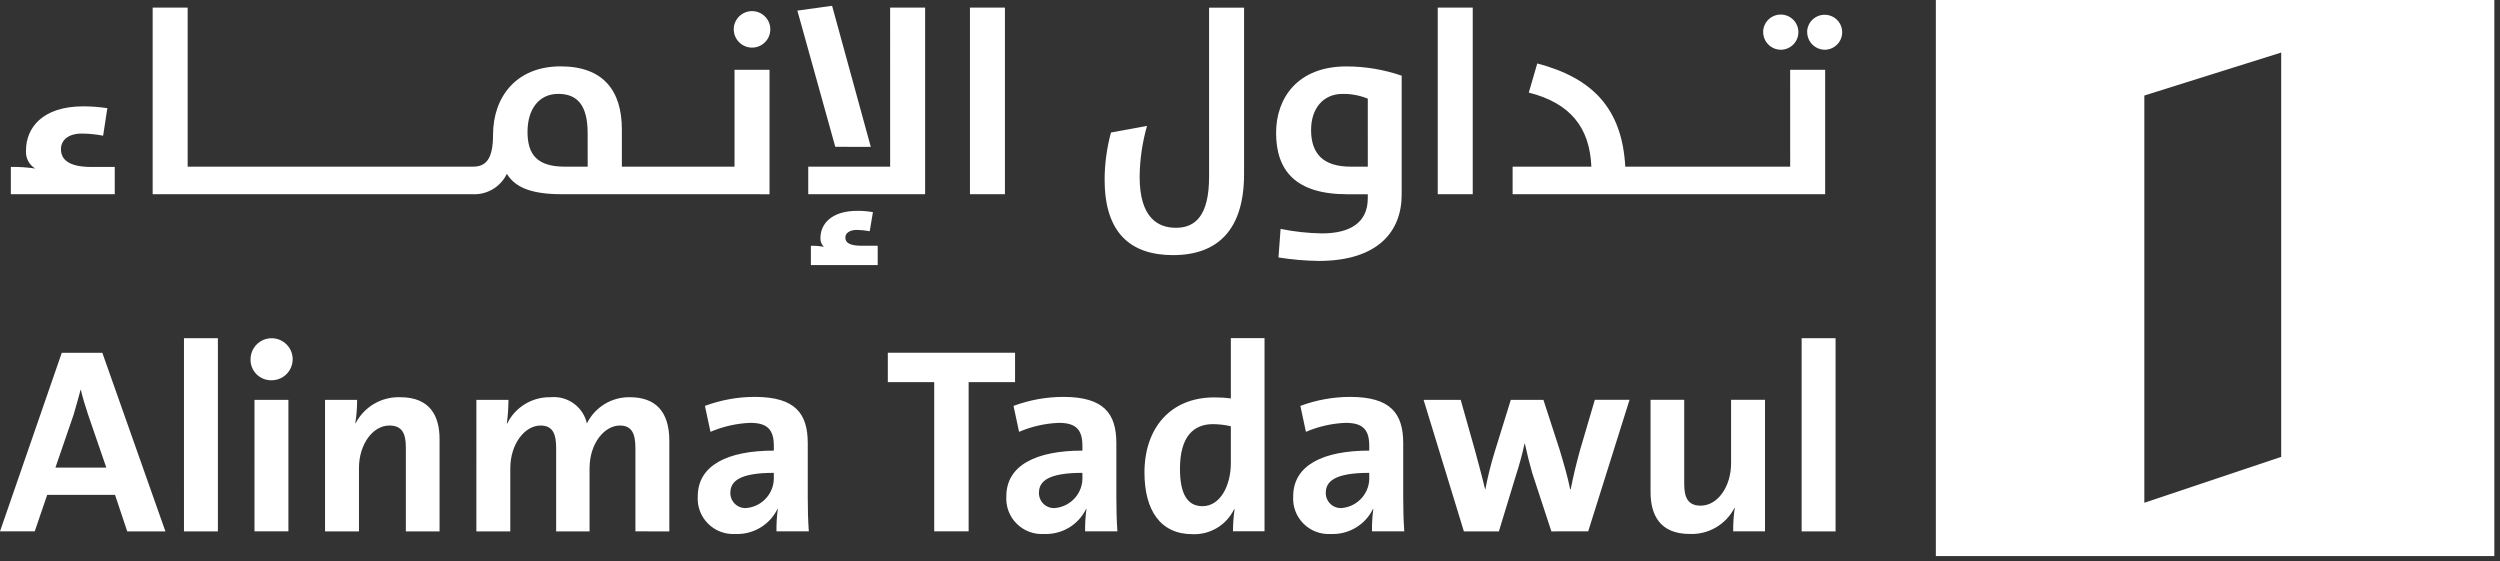 <svg xmlns="http://www.w3.org/2000/svg" width="187" height="42" viewBox="0 0 187 42">
    <rect x="0" y="0" width="187" height="42" fill="#333333" stroke="none"/>
    <path fill="#FFF" stroke="#000" stroke-opacity="0" d="M144.801 41.594V0h41.775v41.594h-41.775zm15.595-34.446v30.46l10.237-3.433V3.93l-10.237 3.217zm-74.79 28.2c0-3.325 1.942-5.622 5.214-5.622.417-.003.834.023 1.248.079v-4.513h2.519V39.74h-2.36c.002-.55.042-1.1.12-1.644h-.04c-.573 1.185-1.797 1.916-3.114 1.86-2.398.002-3.587-1.799-3.587-4.61zm2.656-.276c0 1.841.535 2.791 1.686 2.791 1.328 0 2.12-1.544 2.12-3.226v-2.754c-.435-.1-.88-.153-1.327-.158-1.45 0-2.48.911-2.48 3.346v.001zm35.2 1.741v-6.907h2.517V36.2c0 1.01.276 1.623 1.229 1.623 1.29 0 2.277-1.445 2.277-3.167v-4.75h2.537v9.836h-2.38c-.007-.59.033-1.178.12-1.762h-.02c-.637 1.251-1.946 2.017-3.35 1.96-2.217 0-2.93-1.406-2.93-3.129v.002zm-26.732.317c0-2.335 2.24-3.424 5.69-3.424v-.356c0-1.188-.456-1.721-1.764-1.721-1.024.04-2.032.269-2.974.672l-.414-1.94c1.192-.444 2.454-.672 3.726-.673 3.054 0 3.966 1.267 3.966 3.464v4.058c0 .792.02 1.721.08 2.534h-2.416c-.008-.556.025-1.112.1-1.663l-.021-.02c-.58 1.198-1.82 1.938-3.152 1.88-.762.05-1.508-.23-2.048-.77-.54-.538-.822-1.283-.772-2.043v.002zm2.438-.275c-.008.313.117.616.343.834.226.218.533.332.847.313 1.219-.102 2.134-1.156 2.061-2.375v-.257c-2.556-.003-3.25.63-3.25 1.482l-.001.003zm-23.895.275c0-2.335 2.24-3.424 5.691-3.424v-.356c0-1.188-.456-1.721-1.764-1.721-1.025.041-2.032.269-2.974.672l-.414-1.94c1.191-.444 2.453-.672 3.726-.673 3.053 0 3.965 1.267 3.965 3.464v4.058c0 .792.02 1.721.078 2.534h-2.415c-.008-.556.025-1.112.1-1.663l-.02-.02c-.58 1.198-1.82 1.938-3.152 1.88-.762.05-1.508-.231-2.048-.77s-.82-1.283-.772-2.043v.002zm2.44-.275c-.008.313.116.616.342.834.226.218.533.332.847.313 1.22-.102 2.135-1.156 2.062-2.375v-.257c-2.557-.003-3.25.63-3.25 1.482l-.001.003zm-25.521.275c0-2.335 2.24-3.424 5.69-3.424v-.356c0-1.188-.456-1.721-1.765-1.721-1.024.041-2.032.27-2.974.672l-.414-1.94c1.192-.444 2.454-.672 3.726-.673 3.054 0 3.965 1.267 3.965 3.464v4.058c0 .792.02 1.721.08 2.534H58.08c-.008-.556.025-1.112.1-1.663l-.02-.02c-.58 1.198-1.82 1.938-3.153 1.88-.76.048-1.506-.233-2.045-.771-.539-.539-.82-1.283-.77-2.042l-.001.002zm2.438-.275c-.008.313.116.616.342.834.226.218.533.332.847.313 1.22-.102 2.134-1.156 2.062-2.375v-.257c-2.556-.003-3.25.63-3.25 1.482l-.001.003zm80.133 2.891V25.297h2.538v14.45h-2.538zm-18.72 0l-1.429-4.354c-.198-.692-.376-1.386-.556-2.217h-.02c-.197.91-.413 1.663-.674 2.475l-1.248 4.097h-2.617l-3.014-9.837h2.775l1.051 3.718c.258.97.536 1.96.773 2.97h.02c.185-.963.423-1.915.714-2.85l1.19-3.84h2.439l1.209 3.718c.337 1.13.594 1.997.793 2.97h.04c.197-1.01.413-1.881.674-2.85l1.13-3.84h2.596l-3.092 9.837-2.755.003zm-46.164 0V28.583h-3.47v-2.197h9.517v2.197h-3.472v11.163h-2.575zm-22.35 0v-6.215c0-1.05-.239-1.702-1.17-1.702-1.11 0-2.26 1.286-2.26 3.207v4.711H41.6v-6.235c0-.97-.198-1.682-1.17-1.682-1.172 0-2.26 1.366-2.26 3.206v4.712h-2.537V29.91h2.4c-.004.59-.044 1.177-.12 1.762l.02.02c.603-1.238 1.873-2.011 3.252-1.98 1.27-.122 2.434.718 2.716 1.96.6-1.219 1.85-1.983 3.211-1.96 1.904 0 2.954 1.049 2.954 3.266v6.77l-2.538-.003zm-17.172 0v-6.294c0-1.01-.276-1.623-1.23-1.623-1.268 0-2.276 1.446-2.276 3.167v4.751h-2.538V29.91h2.4c0 .59-.045 1.18-.138 1.762h.02c.64-1.247 1.946-2.011 3.35-1.96 2.22 0 2.934 1.405 2.934 3.127v6.908h-2.522zm-11.321 0V29.91h2.537v9.836h-2.537zm-5.275 0V25.297h2.538v14.45H13.76zm-4.245 0l-.912-2.73H3.53l-.932 2.73H0L4.62 26.39h3.035l4.718 13.357H9.516zm-4.003-8.749l-1.368 3.98h3.806l-1.368-3.98c-.218-.653-.396-1.247-.536-1.84h-.02c-.162.587-.318 1.182-.515 1.836l.001.004zm13.228-4.077c-.02-.641.353-1.23.941-1.489.589-.258 1.276-.133 1.736.315.46.448.602 1.13.357 1.723-.244.594-.825.98-1.468.976-.412.008-.81-.15-1.105-.437-.295-.288-.462-.681-.463-1.093l.002.005zm41.913-7.09v-1.446c.326-.008.652.019.972.079-.174-.172-.268-.41-.258-.654 0-1.068.833-2.038 2.756-2.038.392-.005.784.028 1.17.099l-.239 1.424c-.314-.057-.632-.09-.951-.098-.552 0-.873.237-.873.574 0 .395.337.613 1.25.613h1.17v1.446h-4.997zm34.975-.574l.158-2.134c1.019.207 2.054.32 3.093.336 2.062 0 3.43-.772 3.43-2.633v-.296h-1.546c-3.864 0-5.313-1.782-5.313-4.593 0-2.593 1.605-4.968 5.253-4.968 1.409 0 2.808.235 4.14.692v8.908c0 2.731-1.764 4.949-6.205 4.949-1.007-.014-2.012-.1-3.007-.26l-.003-.001zm2.438-9.56c0 1.8.893 2.77 2.974 2.77h1.27V7.38c-.598-.244-1.238-.366-1.884-.356-1.484-.001-2.356 1.13-2.356 2.673l-.004-.001zm-15.442 3.76c.002-1.196.162-2.388.475-3.543l2.696-.494c-.353 1.237-.539 2.515-.552 3.8 0 3.03 1.329 3.82 2.716 3.82 1.45 0 2.479-.91 2.479-3.82V.572h2.617v12.451c0 4.156-1.964 6.06-5.314 6.06-3.171-.003-5.114-1.662-5.114-5.624l-.003-.001zm48.503 1.07h-17.985v-2.06h5.89c-.121-2.929-1.568-4.751-4.68-5.542l.634-2.178c4.064 1.069 6.344 3.305 6.582 7.719h12.335V5.22h2.617v9.308l-5.393-.003zm-23.585 0V.57h2.618v13.958l-2.618-.003zm-34.991 0V.57h2.617v13.958l-2.617-.003zm-12.096 0v-2.06h6.126V.57h2.617v13.958l-8.743-.003zm-8.29 0h-10.17c-2.34 0-3.49-.552-4.084-1.525-.477.995-1.514 1.599-2.617 1.524H11.419V.57h2.618v11.896h21.355c.952 0 1.487-.574 1.487-2.375 0-2.83 1.725-5.127 5.056-5.127 3.191 0 4.58 1.82 4.58 4.711v2.79h8.428V5.222h2.618v9.307l-5.394-.003zm-12.71-4.673c0 1.742.753 2.613 2.796 2.613h1.705V9.972c0-2.079-.754-2.95-2.2-2.95-1.448 0-2.298 1.15-2.298 2.834l-.003-.003zM.811 14.525v-2.04c.61-.008 1.22.032 1.823.12-.466-.284-.732-.804-.69-1.346 0-1.663 1.189-3.305 4.3-3.305.598.002 1.195.048 1.785.138l-.316 2.059c-.523-.103-1.055-.156-1.588-.16-1.03 0-1.566.497-1.566 1.171 0 .772.595 1.326 2.26 1.326h1.764v2.04l-7.772-.003zm61.668-3.543L59.643.792l2.598-.357 2.894 10.55-2.656-.003zm72.694-8.607c.02-.717.617-1.284 1.336-1.27.719.013 1.293.602 1.286 1.32-.007.717-.591 1.295-1.31 1.296-.734-.013-1.318-.615-1.307-1.347l-.005.001zm-3.29 0c.016-.723.615-1.298 1.34-1.286.725.013 1.305.607 1.297 1.33-.009.724-.601 1.306-1.326 1.302-.353-.006-.689-.15-.934-.403-.245-.253-.38-.592-.375-.944l-.002.001zm-77-.178c0-.754.613-1.365 1.369-1.365s1.368.611 1.368 1.365-.612 1.365-1.368 1.365c-.755-.003-1.365-.613-1.366-1.366l-.003.001z"/>
</svg>
